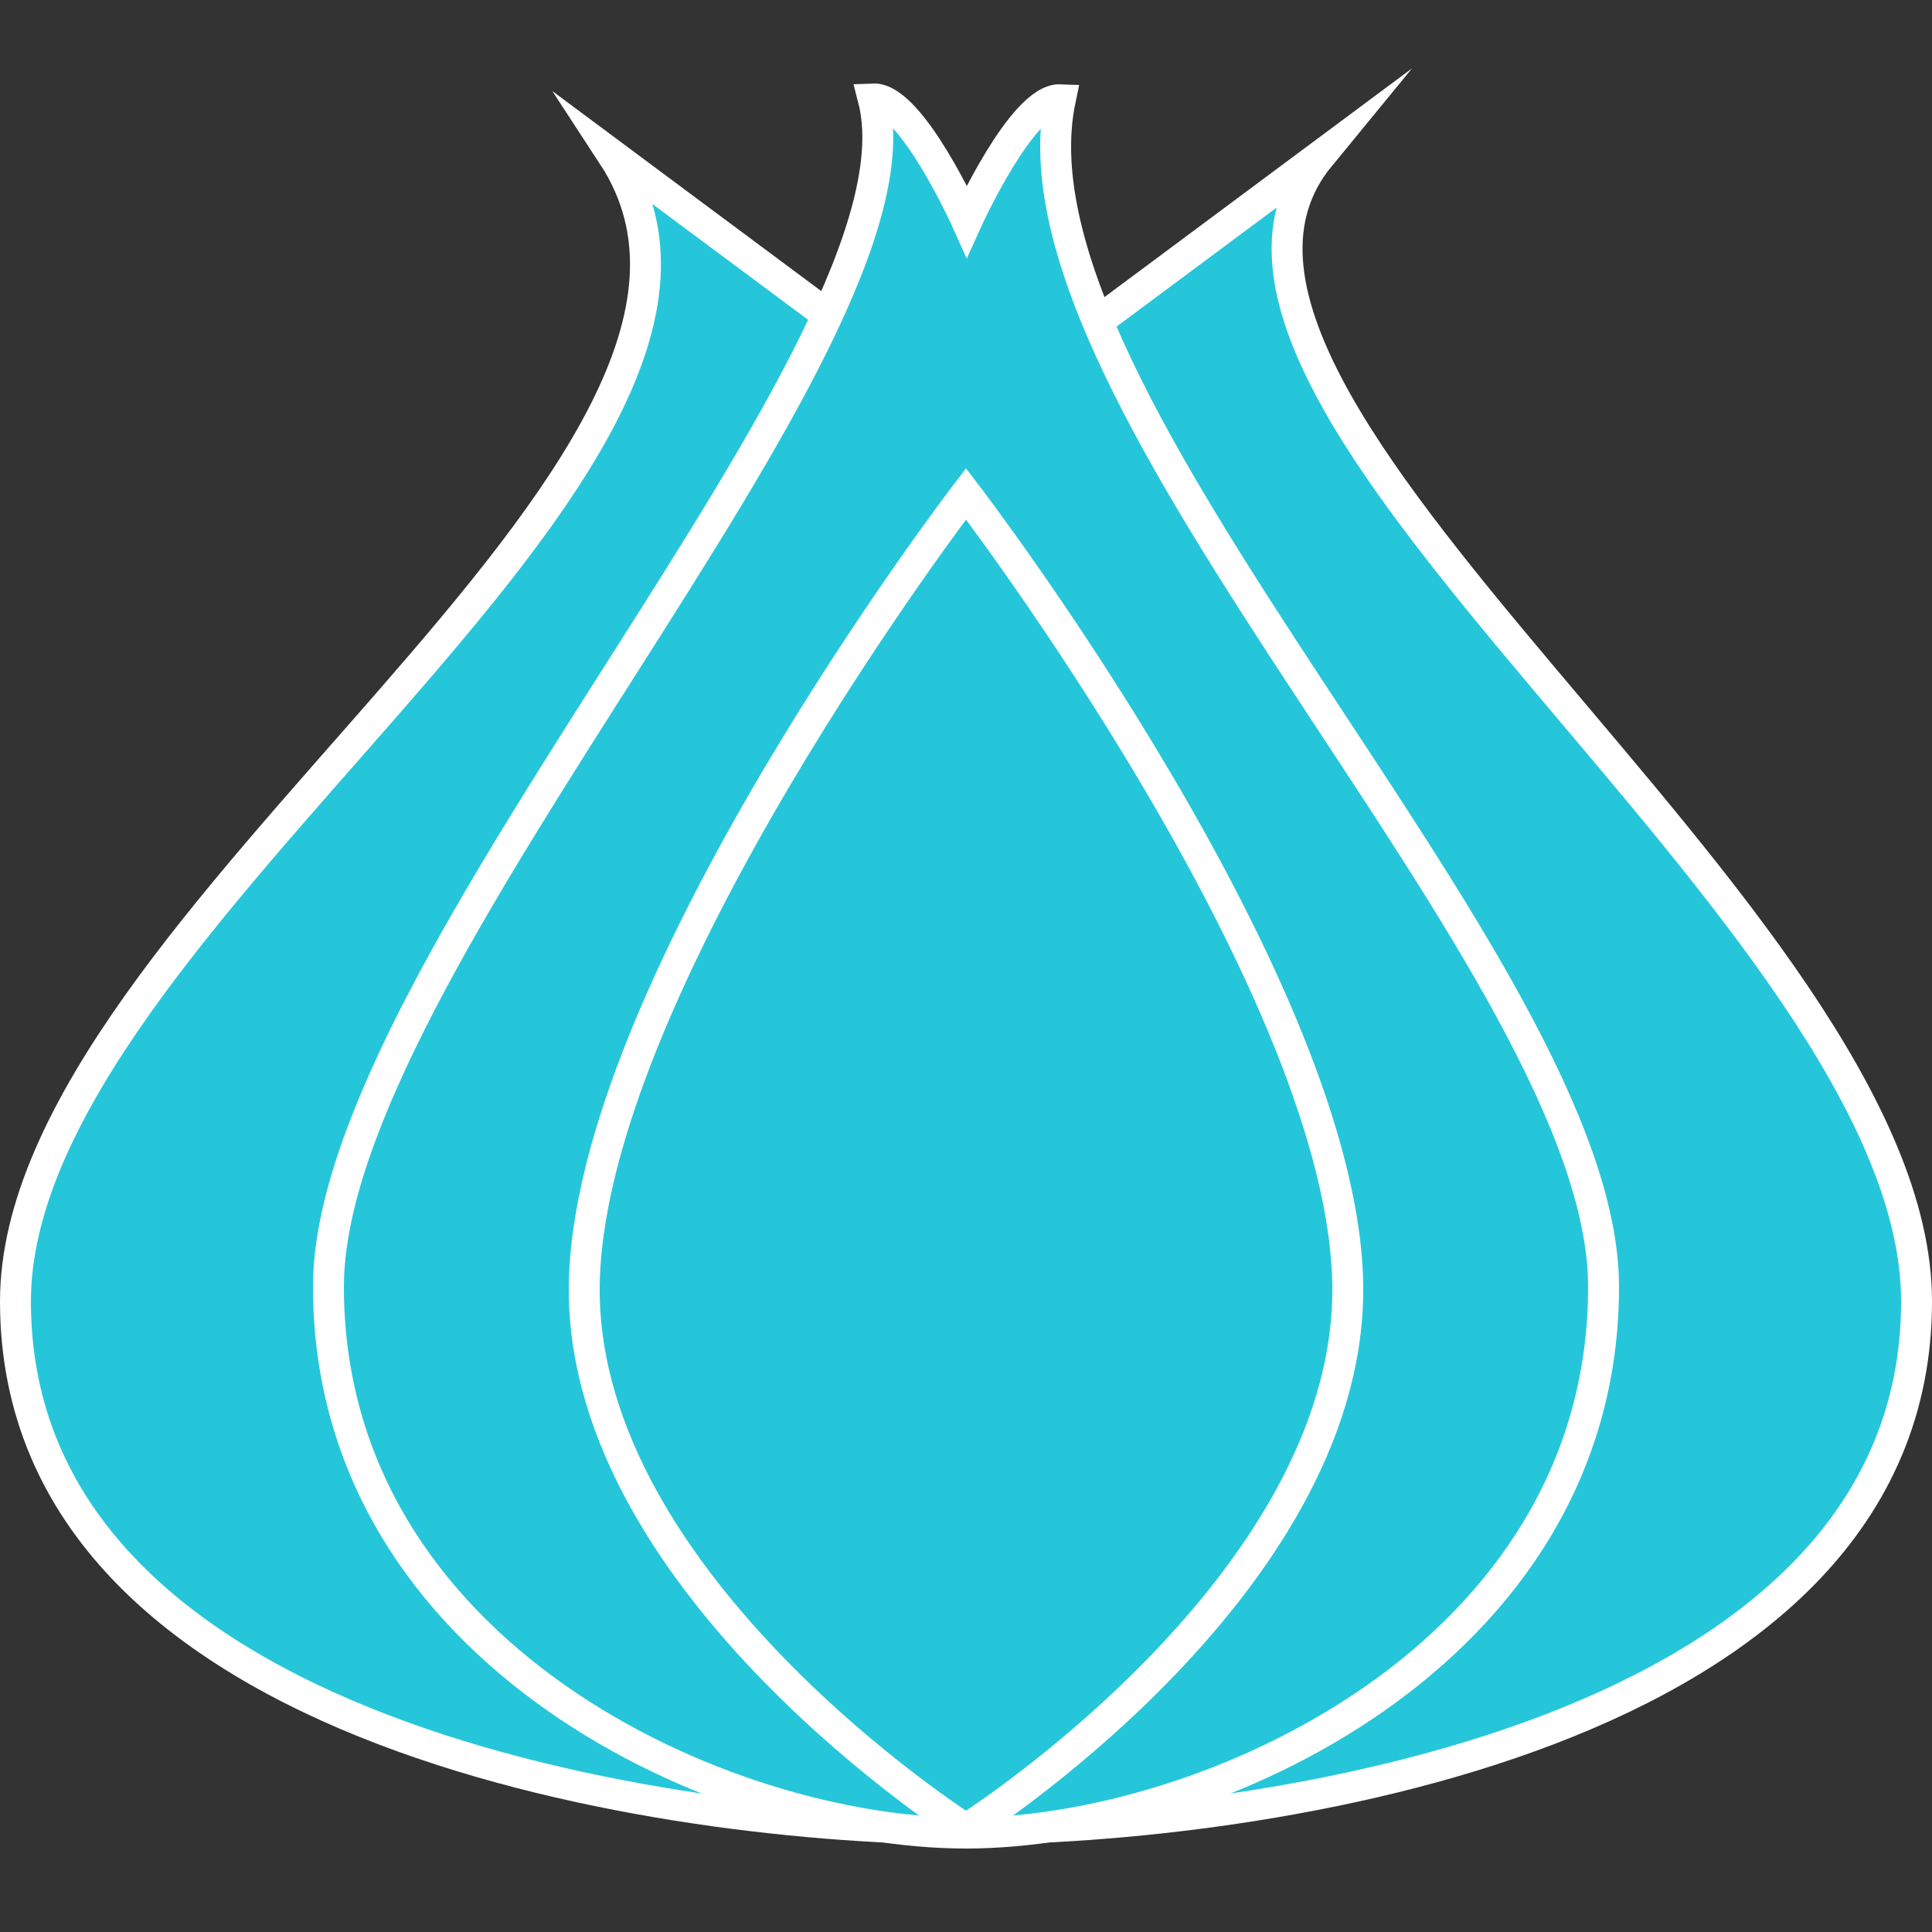 <?xml version="1.0" encoding="utf-8"?>
<!-- Generator: Adobe Illustrator 21.1.0, SVG Export Plug-In . SVG Version: 6.00 Build 0)  -->
<svg version="1.1" id="Layer_1" xmlns="http://www.w3.org/2000/svg" xmlns:xlink="http://www.w3.org/1999/xlink" x="0px" y="0px"
	 viewBox="0 0 250 250" style="enable-background:new 0 0 250 250;" xml:space="preserve">
<rect x="0" y="0" width="250" height="250" fill="#333333" stroke="none"/>
<style type="text/css">
	.st0{fill:#26C6DA;stroke:#FFFFFF;stroke-width:4;stroke-miterlimit:10;}
	.st1{fill:#DCE0DD;}
</style>
<g>
	<path class="st0" d="M79.3,20.1C105.4,60,2,119.1,2,168.4c0,56.7,85.9,68.3,123,68.3s123-11.6,123-68.3
		c0-49.9-103.4-116.3-77.2-148.2l-31.6,23.5l-28.3-0.1L79.3,20.1z"/>
	<path class="st0" d="M113,12.8c8.1,31.5-70.5,112.2-70.5,153.7c0,47.7,51.2,70.7,82.5,70.7s82.5-23,82.5-70.7
		c0-41.4-78.5-114.4-70.3-153.6c-4.9-0.2-12.1,15.7-12.1,15.7S117.9,12.6,113,12.8z"/>
	<path class="st0" d="M75.6,166.9c0,38.5,49.4,69.8,49.4,69.8s49.4-31.2,49.4-69.8S125,63.9,125,63.9S75.6,128.4,75.6,166.9z"/>
</g>
<path class="st1" d="M-4.7,119.2"/>
</svg>
